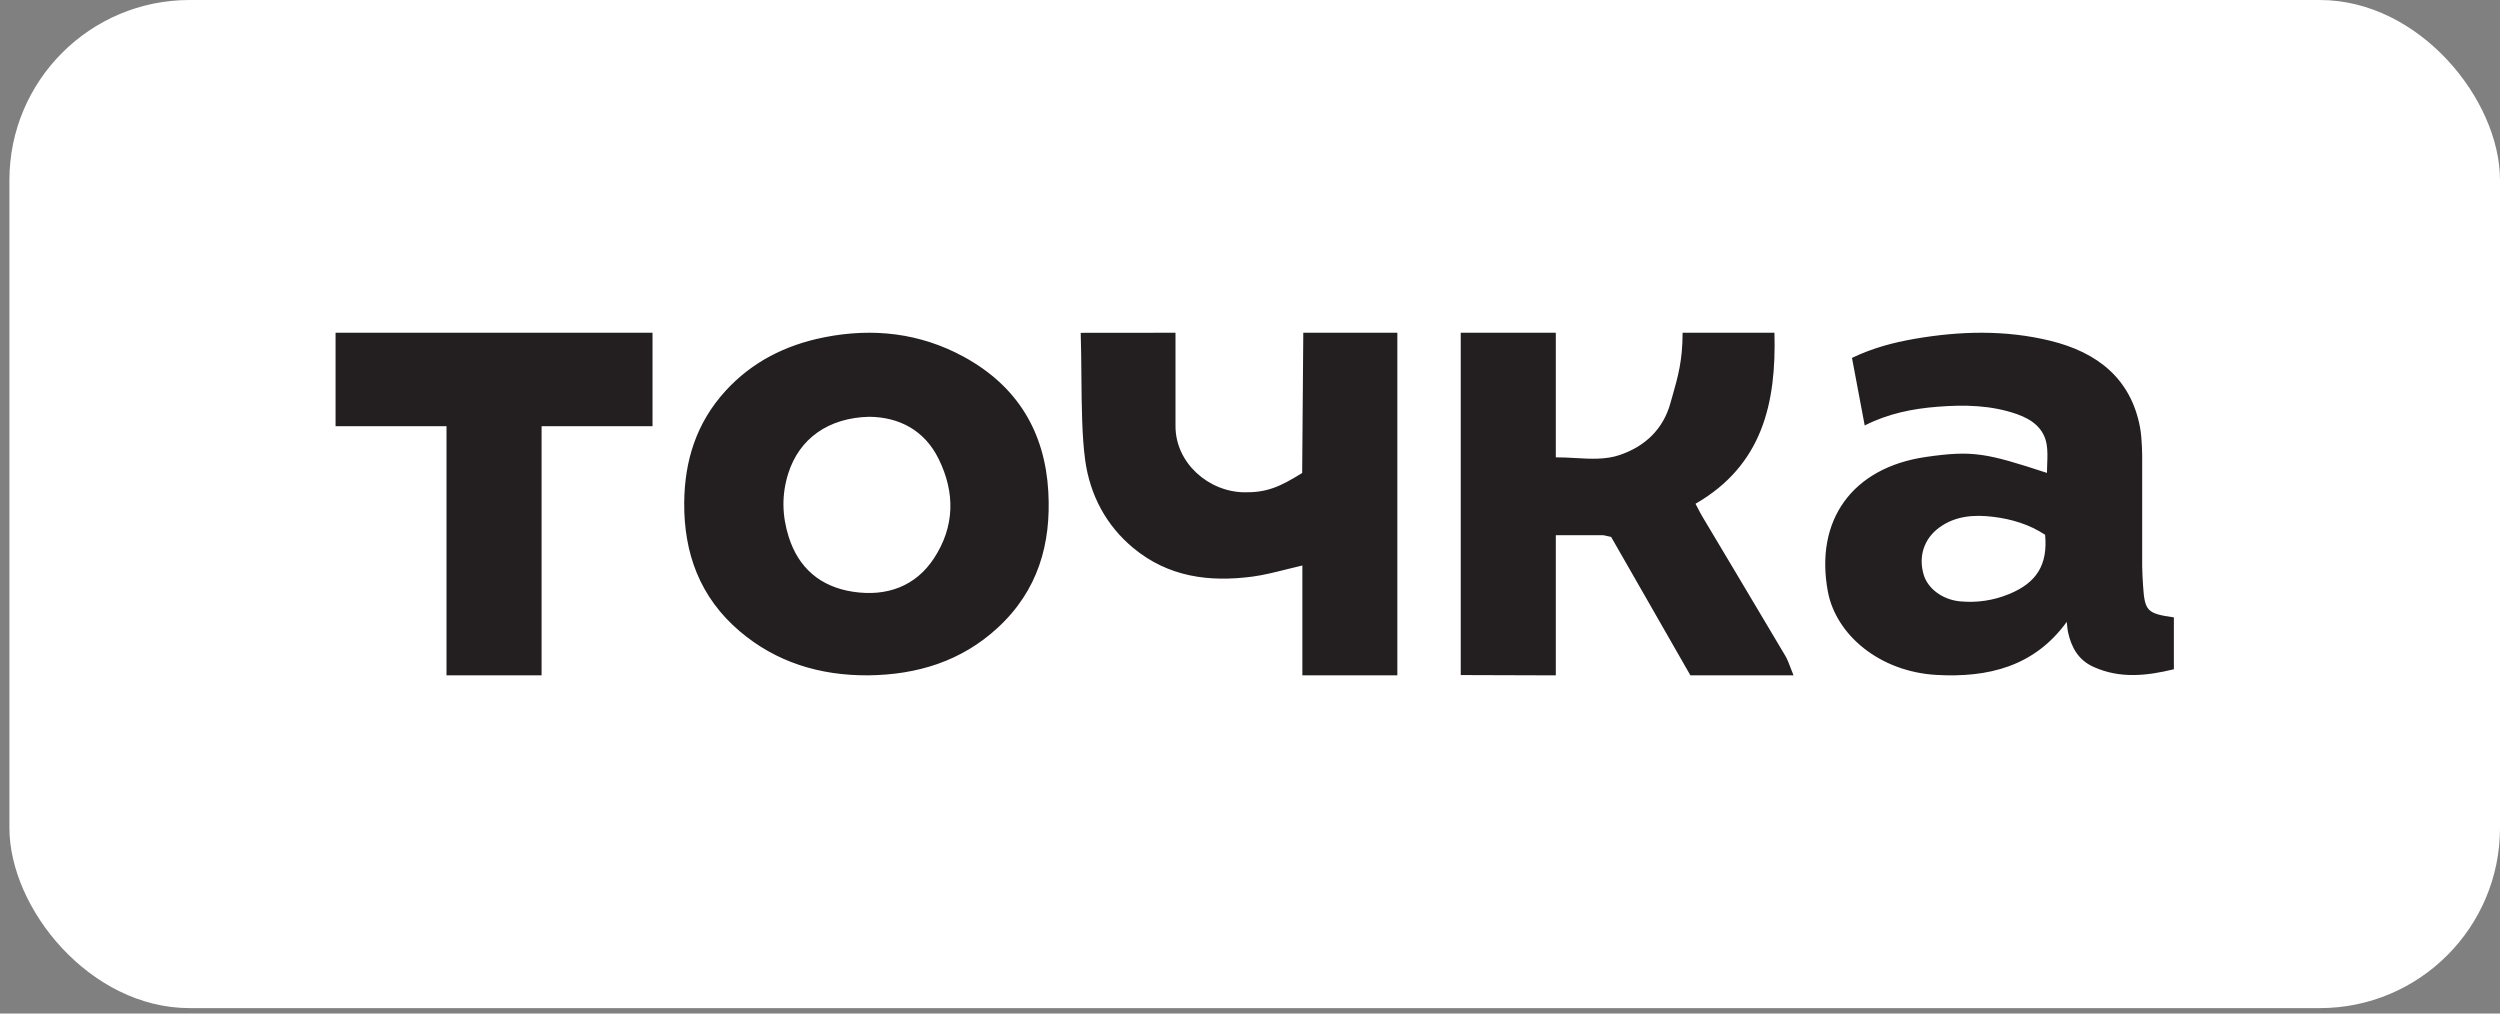 <svg width="111" height="45" viewBox="0 0 111 45" fill="none" xmlns="http://www.w3.org/2000/svg">
<rect x="0" y="0" width="111" height="45" fill="#808080" stroke="none"/>
<rect x="0.418" width="110.582" height="44.76" rx="8" fill="white"/>
<g clip-path="url(#clip0_5_92)">
<path fill-rule="evenodd" clip-rule="evenodd" d="M90.874 19.744C90.76 19.03 90.235 18.629 89.564 18.392C88.413 17.986 87.222 17.964 86.018 18.06C84.906 18.148 83.83 18.365 82.793 18.891C82.6 17.866 82.416 16.884 82.228 15.89C83.141 15.453 84.057 15.21 84.999 15.046C87.012 14.697 89.03 14.642 91.026 15.128C93.13 15.641 94.608 16.812 95.016 18.967C95.117 19.499 95.113 20.305 95.113 20.305V25.145C95.113 25.355 95.139 25.805 95.153 26.015C95.227 27.133 95.331 27.242 96.52 27.412V29.715C95.347 30 94.142 30.15 92.95 29.609C92.279 29.306 91.97 28.744 91.823 28.08C91.804 27.993 91.795 27.904 91.783 27.797V27.794C91.778 27.739 91.772 27.678 91.763 27.611C90.324 29.602 88.264 30.091 85.999 29.968C83.462 29.831 81.515 28.193 81.156 26.259C80.572 23.113 82.222 20.763 85.515 20.288C87.597 19.988 88.194 20.116 90.885 20.997C90.885 20.863 90.891 20.73 90.896 20.598C90.907 20.309 90.918 20.023 90.874 19.744ZM90.803 23.745C90.112 23.288 89.326 23.048 88.505 22.948C87.652 22.843 86.81 22.898 86.086 23.436C85.422 23.93 85.17 24.714 85.413 25.522C85.6 26.144 86.259 26.631 87.035 26.701C87.783 26.77 88.508 26.661 89.199 26.378C90.439 25.87 90.924 25.068 90.803 23.745ZM38.542 29.985C36.389 29.998 34.453 29.396 32.847 28.031C31.065 26.518 30.362 24.549 30.379 22.317C30.395 20.465 30.913 18.781 32.211 17.358C33.375 16.082 34.857 15.323 36.587 14.978C38.759 14.544 40.849 14.788 42.773 15.831C45.199 17.146 46.397 19.208 46.545 21.832C46.675 24.14 46.094 26.219 44.293 27.878C42.695 29.35 40.736 29.963 38.542 29.985ZM38.594 18.505C36.77 18.548 35.49 19.479 35.001 21.013C34.701 21.958 34.72 22.896 35.02 23.841C35.455 25.214 36.42 26.057 37.889 26.276C39.377 26.498 40.656 26.029 41.469 24.788C42.394 23.376 42.412 21.867 41.674 20.373C41.042 19.093 39.916 18.52 38.594 18.505ZM69.078 23.763H71.189L71.534 23.839L72.02 24.688L72.028 24.701C73.043 26.473 74.057 28.244 75.054 29.986H79.633C79.585 29.87 79.544 29.762 79.505 29.659C79.427 29.453 79.359 29.271 79.261 29.106C78.478 27.782 77.689 26.461 76.901 25.14L76.895 25.131L76.892 25.125C76.461 24.403 76.03 23.681 75.599 22.959C75.525 22.834 75.457 22.705 75.385 22.566L75.385 22.566C75.352 22.502 75.317 22.436 75.281 22.367C78.254 20.652 78.871 17.899 78.786 14.774H74.707C74.707 16 74.502 16.721 74.26 17.569V17.569C74.228 17.677 74.197 17.788 74.166 17.901C73.847 19.047 73.055 19.812 71.922 20.2C71.295 20.415 70.625 20.376 69.938 20.337C69.654 20.321 69.367 20.304 69.078 20.305V14.774H64.857V29.973L69.078 29.986V23.763ZM57.866 14.774H62.042V29.986H57.825V25.108C57.576 25.164 57.334 25.225 57.096 25.285C56.591 25.412 56.105 25.535 55.611 25.601C53.697 25.855 51.874 25.623 50.312 24.326C49.105 23.322 48.398 21.975 48.184 20.448C48.039 19.412 48.026 18.052 48.014 16.685C48.008 16.04 48.003 15.393 47.983 14.778L52.192 14.774V15.465V18.922C52.192 20.551 53.652 21.836 55.241 21.858C56.223 21.872 56.796 21.637 57.816 21.001L57.866 14.774ZM19.825 29.986H24.047V18.922H28.972V14.774H14.899V18.922H19.825V29.986Z" fill="#231F20"/>
</g>
<defs>
<clipPath id="clip0_5_92">
<rect width="81.62" height="15.797" fill="white" transform="translate(14.899 14.481)"/>
</clipPath>
</defs>
</svg>
